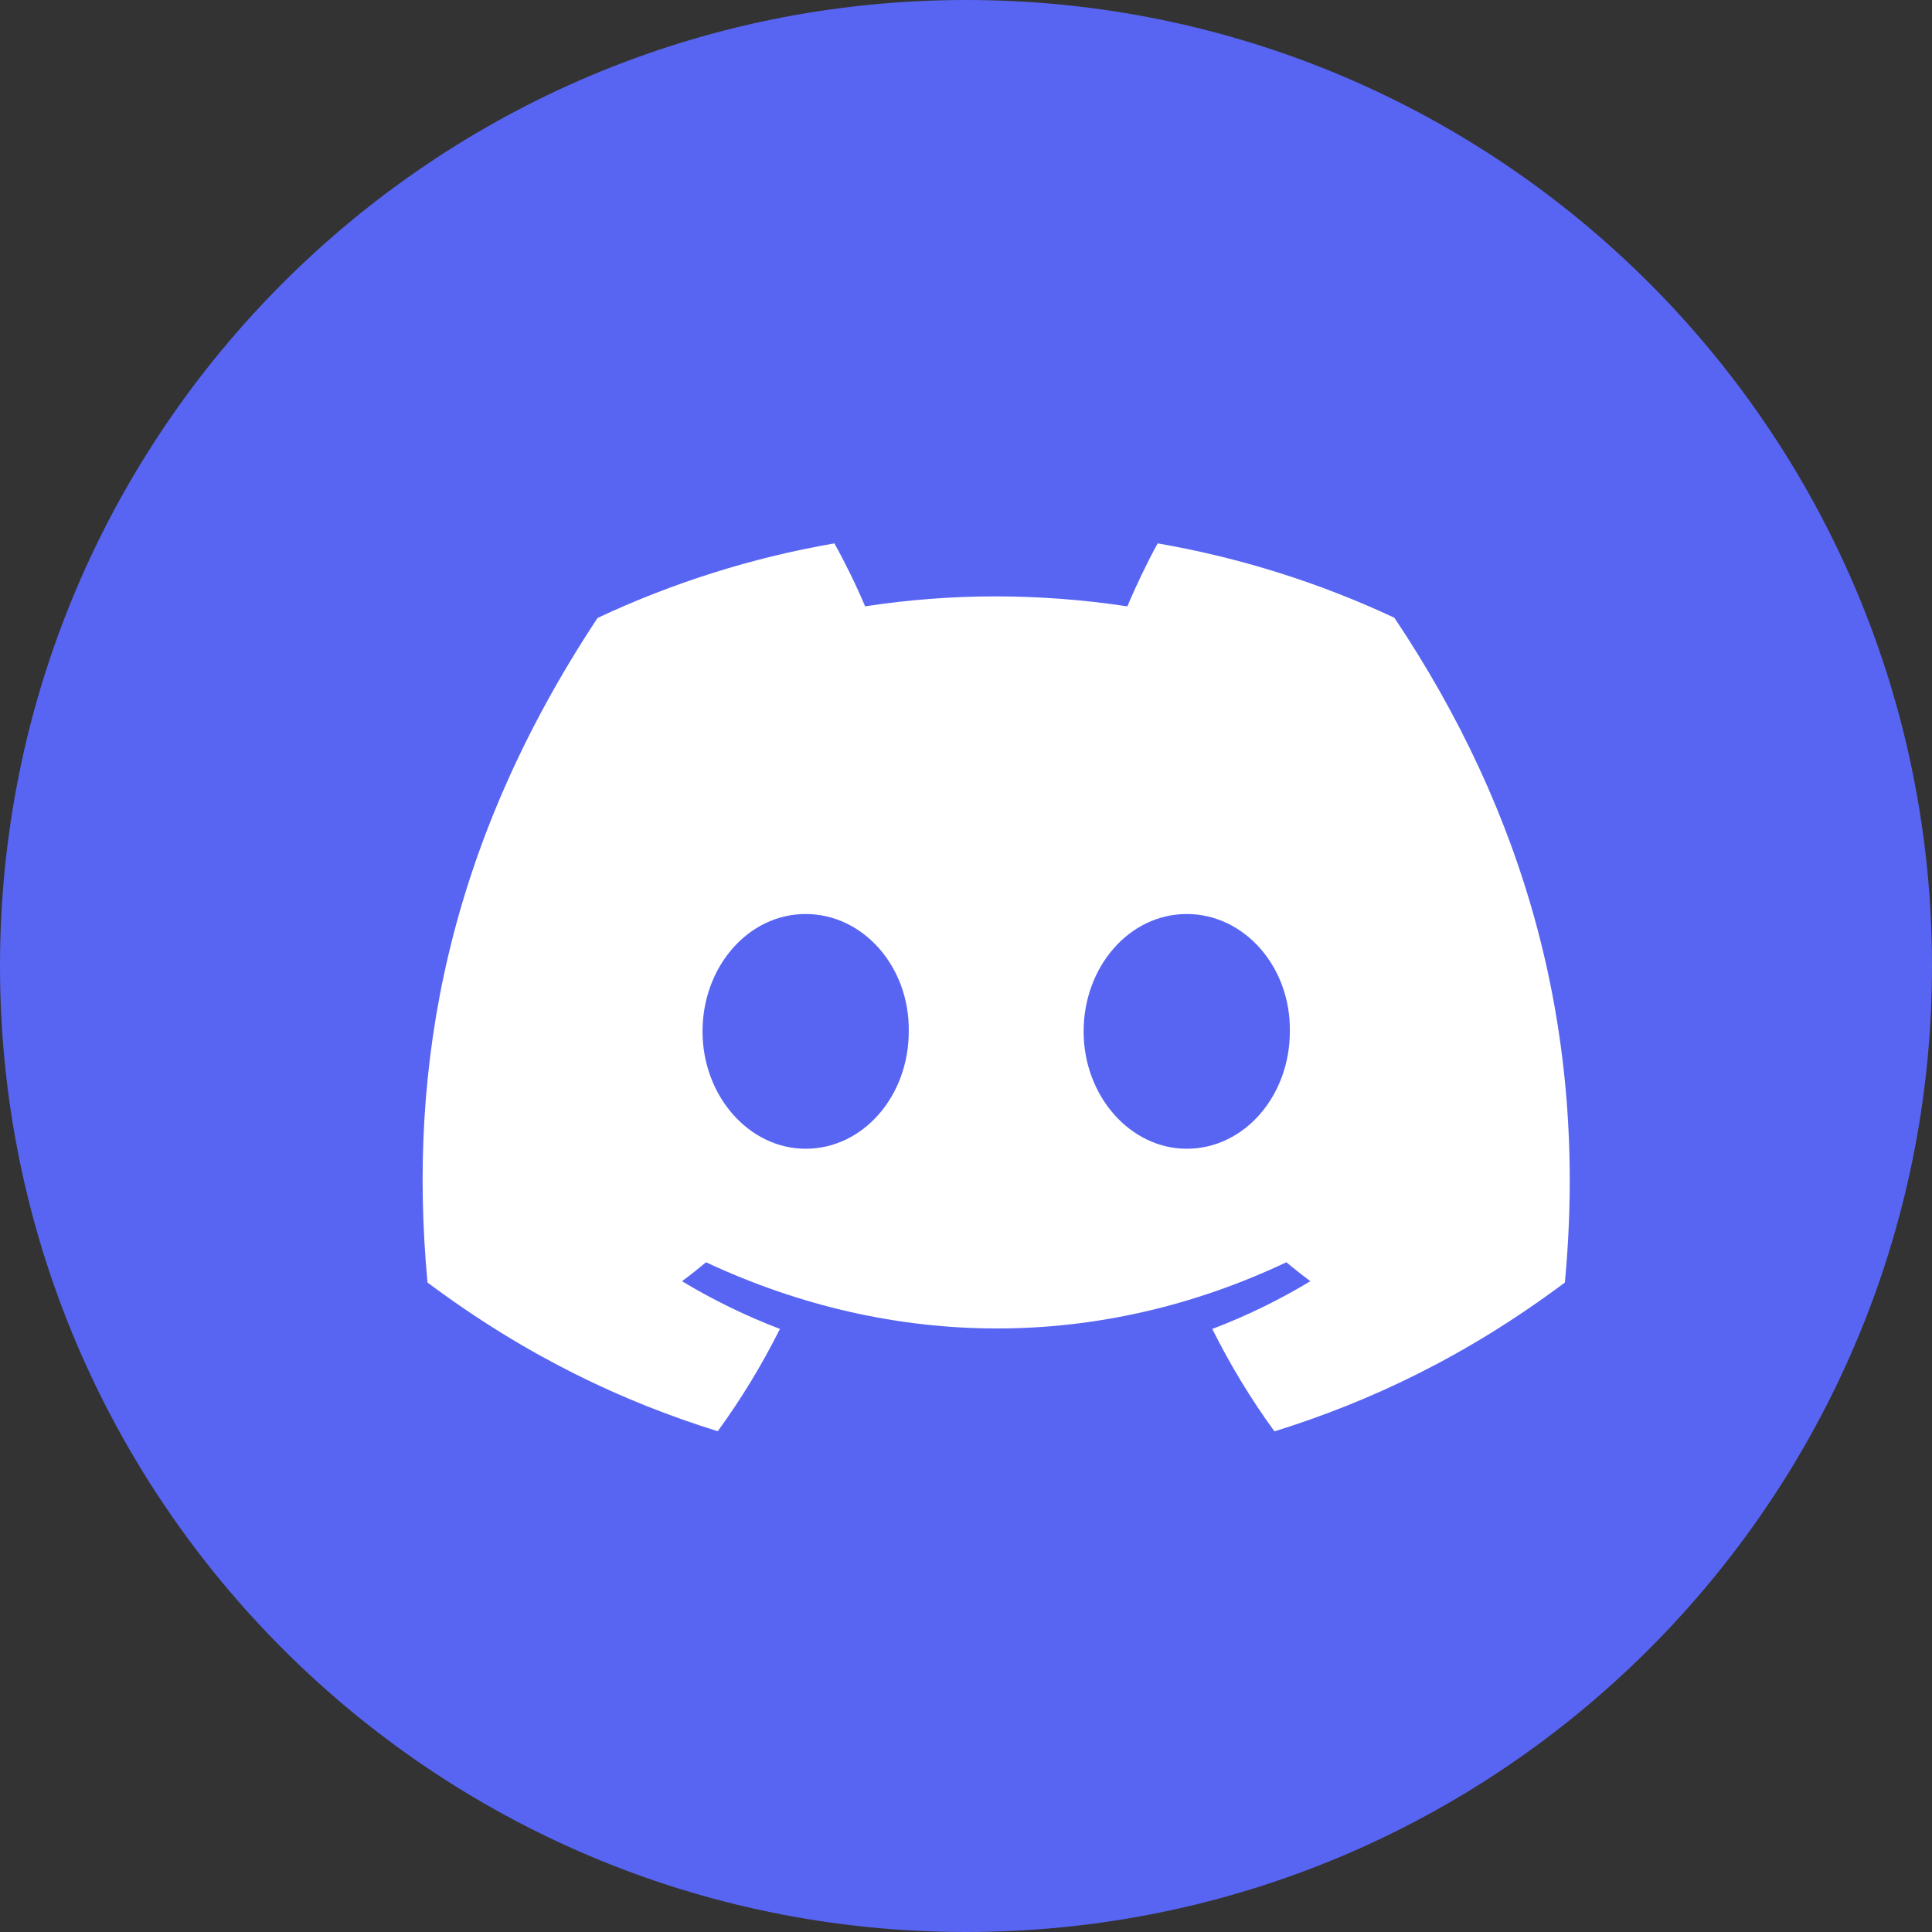 <svg width="32" height="32" viewBox="0 0 32 32" fill="none" xmlns="http://www.w3.org/2000/svg">
<rect x="0" y="0" width="32" height="32" fill="#333333" stroke="none"/>
<path d="M32 16C32 7.163 24.837 0 16 0C7.163 0 0 7.163 0 16C0 24.837 7.163 32 16 32C24.837 32 32 24.837 32 16Z" fill="#5865F2"/>
<path d="M23.095 10.232C21.865 9.656 20.55 9.238 19.175 9C19.006 9.305 18.809 9.716 18.673 10.043C17.211 9.823 15.763 9.823 14.329 10.043C14.193 9.716 13.991 9.305 13.82 9C12.444 9.238 11.128 9.658 9.898 10.235C7.417 13.983 6.744 17.639 7.081 21.243C8.726 22.471 10.321 23.218 11.888 23.706C12.275 23.174 12.62 22.607 12.918 22.011C12.351 21.795 11.809 21.53 11.296 21.221C11.432 21.121 11.565 21.015 11.694 20.907C14.82 22.369 18.217 22.369 21.306 20.907C21.436 21.015 21.569 21.121 21.703 21.221C21.189 21.531 20.645 21.797 20.079 22.012C20.377 22.607 20.72 23.175 21.109 23.708C22.678 23.219 24.274 22.473 25.919 21.243C26.314 17.065 25.245 13.443 23.095 10.232ZM13.344 19.027C12.405 19.027 11.636 18.15 11.636 17.084C11.636 16.017 12.389 15.139 13.344 15.139C14.299 15.139 15.068 16.015 15.052 17.084C15.053 18.15 14.299 19.027 13.344 19.027ZM19.656 19.027C18.718 19.027 17.948 18.15 17.948 17.084C17.948 16.017 18.701 15.139 19.656 15.139C20.611 15.139 21.381 16.015 21.364 17.084C21.364 18.15 20.611 19.027 19.656 19.027Z" fill="white"/>
</svg>
